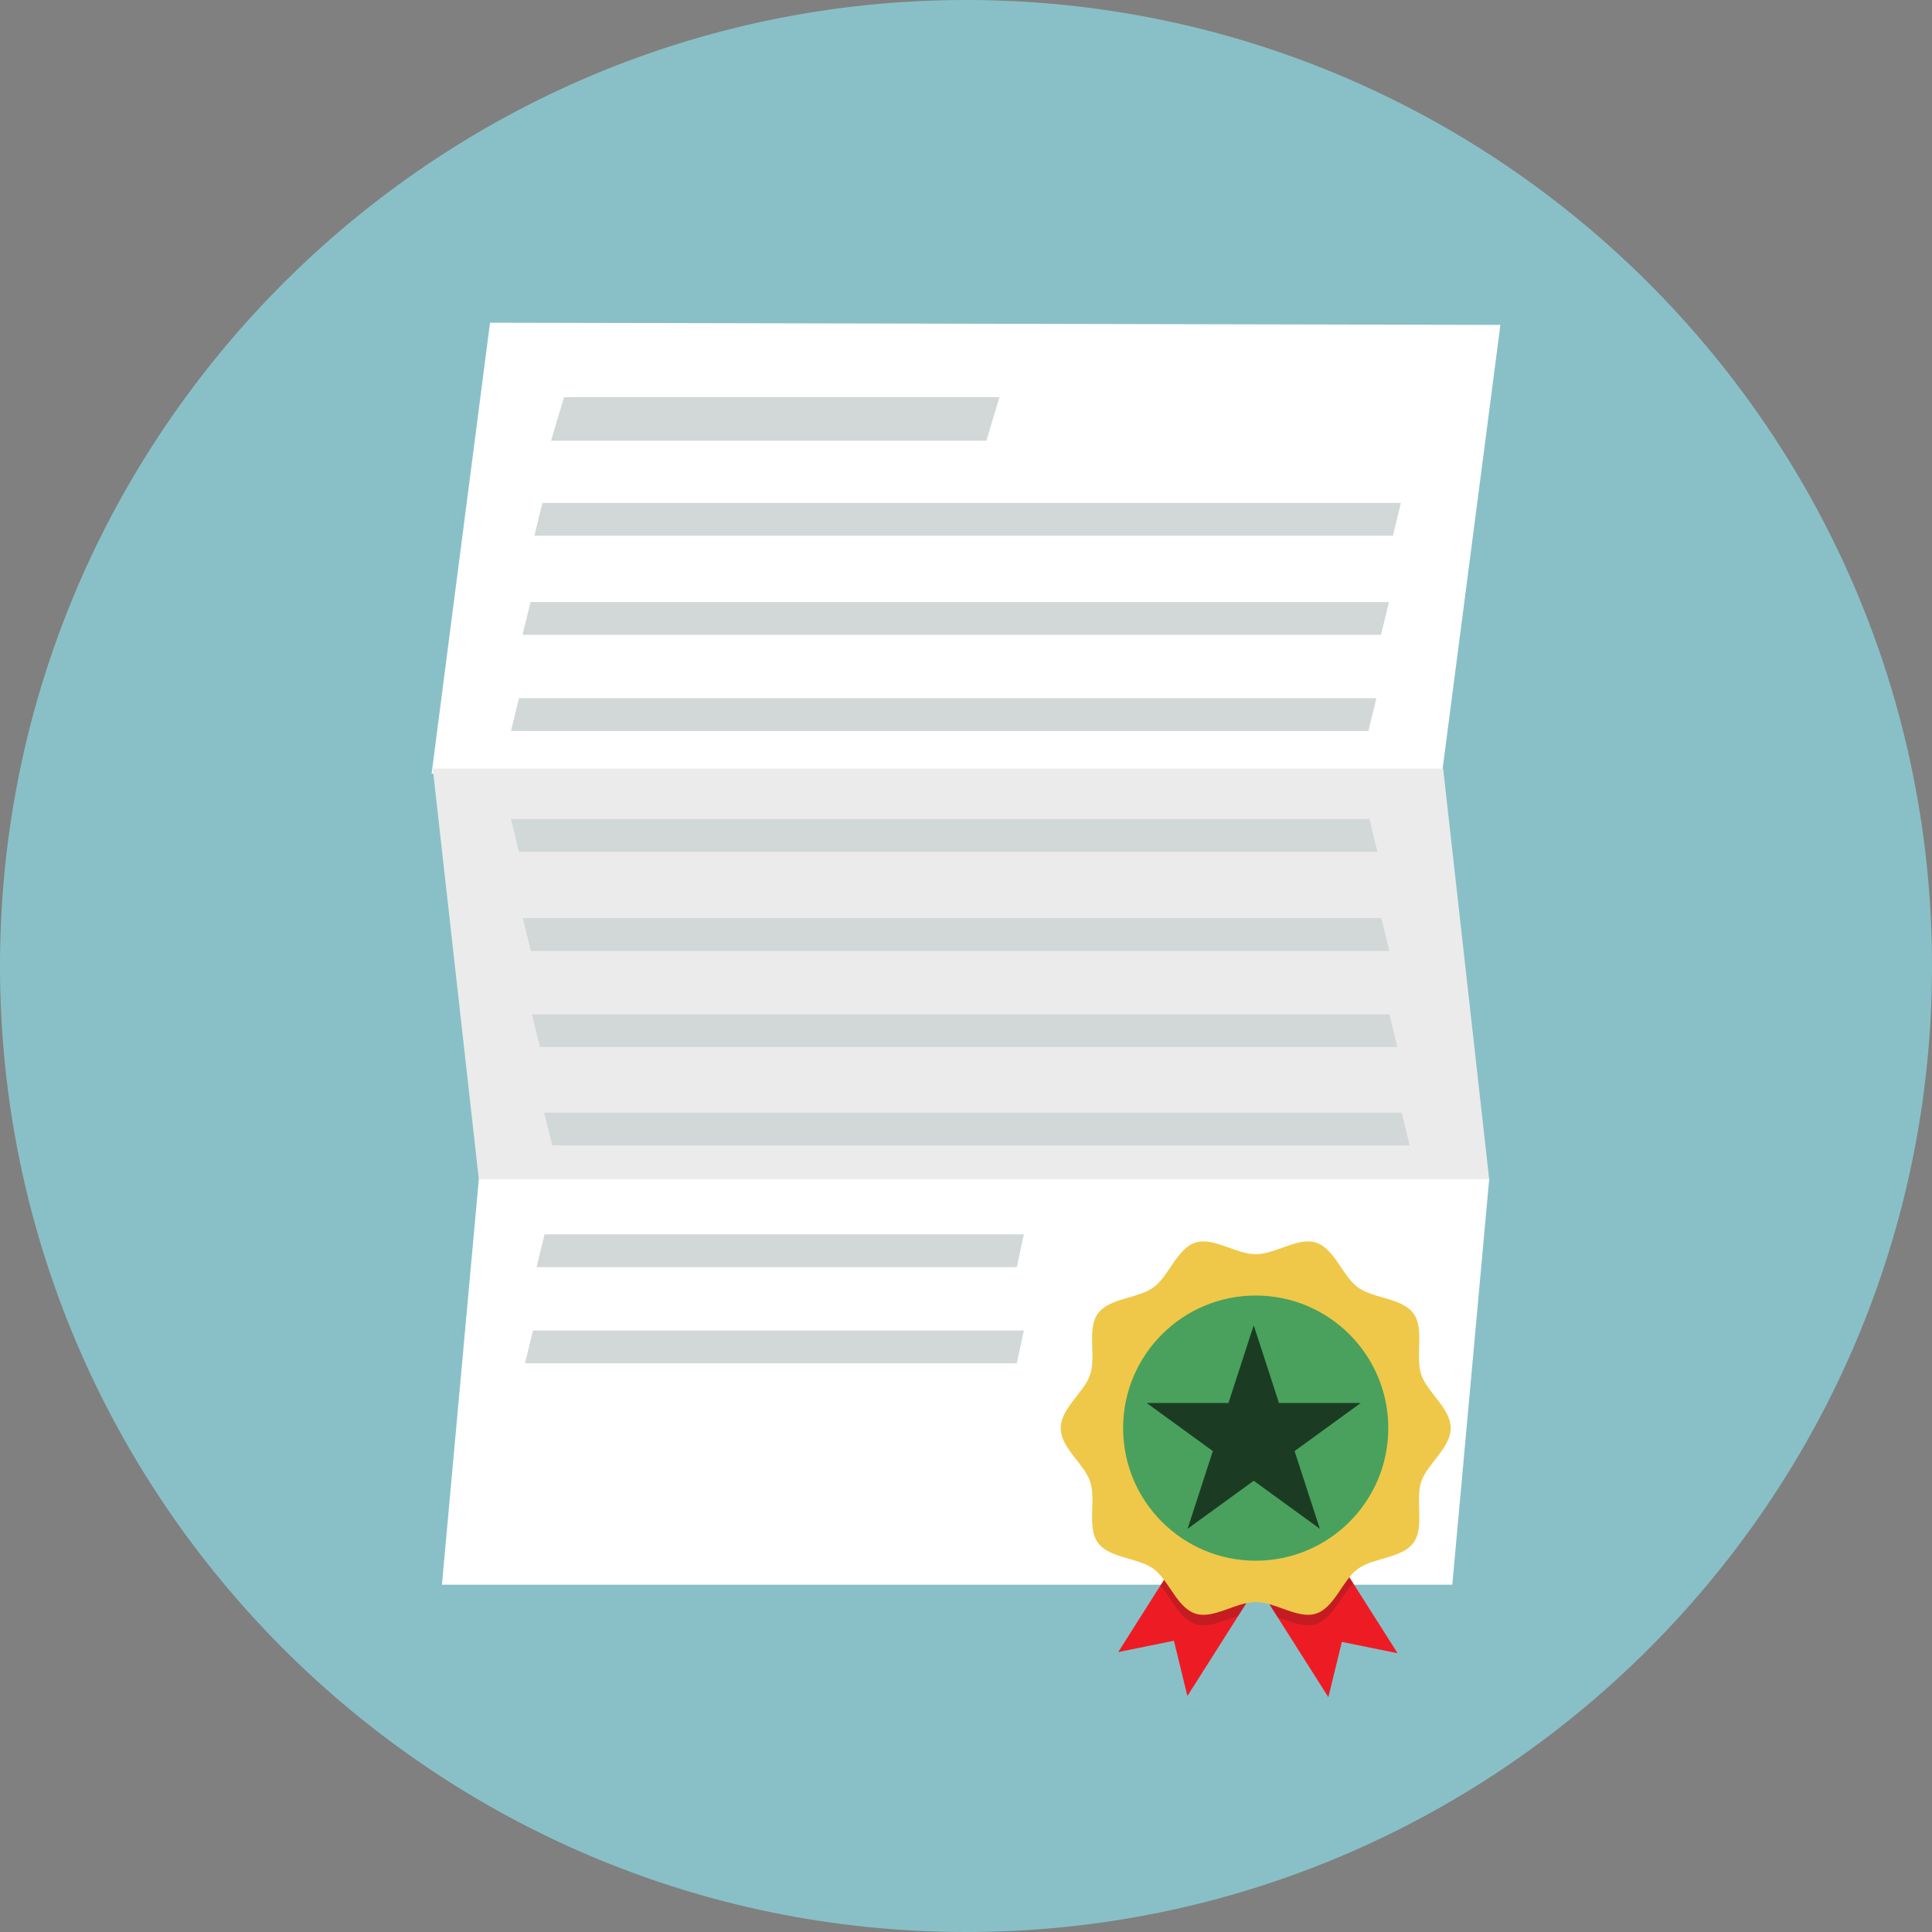 <?xml version="1.0" encoding="utf-8"?>
<!DOCTYPE svg PUBLIC "-//W3C//DTD SVG 1.1//EN" "http://www.w3.org/Graphics/SVG/1.1/DTD/svg11.dtd">
<svg version="1.1" xmlns="http://www.w3.org/2000/svg" viewBox="0 0 512 512" width="210" height="210">
    <rect x="0" y="0" width="512" height="512" fill="#808080" stroke="none"/>
    <g>
        <path d="M256.002,512C114.842,512,0,397.158,0,256S114.842,0,256.002,0C397.16,0,512,114.842,512,256 S397.16,512,256.002,512z" fill="#89C0C7"/>
        <g>
            <polygon fill="#FFFFFF" points="382.141,205.029 114.382,205.029 129.862,85.518 397.618,86.104"/>
            <polygon fill="#EBEBEB" points="126.915,312.712 394.671,312.712 382.449,203.692 114.692,203.692"/>
            <polygon fill="#FFFFFF" points="384.873,419.965 117.116,419.965 126.895,312.497 394.65,312.497"/>
            <polygon fill="#ED1C24" points="370.38,438.129 355.607,435.122 352.031,449.774 338.618,428.625 333.255,420.181 326.591,409.671 333.6,405.221 344.938,398.035 358.642,419.632"/>
            <polygon fill="#ED1C24" points="340.116,409.364 333.255,420.181 328.154,428.215 314.675,449.458 311.1,434.814 296.336,437.822 307.487,420.237 321.776,397.718 333.6,405.221"/>
            <path d="M358.642,419.632c-3.353,3.379-5.483,9.355-9.896,10.789c-3.053,0.996-6.591-0.558-10.127-1.796l-5.363-8.444l-5.101,8.034c-3.938,1.266-7.95,3.314-11.357,2.206 c-4.151-1.35-6.284-6.73-9.31-10.184l14.289-22.519l11.823,7.502l11.339-7.186L358.642,419.632z" fill="#231F20" opacity="0.2"/>
            <path d="M384.453,378.465c0,5.274-6.284,9.49-7.829,14.249c-1.603,4.932,0.948,12.025-2.038,16.131c-3.019,4.146-10.573,3.897-14.721,6.915c-4.104,2.987-6.188,10.266-11.118,11.867c-4.758,1.544-10.698-3.069-15.973-3.069 c-5.272,0-11.214,4.614-15.973,3.069c-4.933-1.602-7.015-8.88-11.118-11.867c-4.147-3.018-11.702-2.769-14.72-6.916     c-2.987-4.104-0.437-11.199-2.038-16.131c-1.544-4.758-7.827-8.974-7.827-14.248c0-5.273,6.283-9.489,7.829-14.248     c1.602-4.931-0.949-12.025,2.038-16.13c3.018-4.146,10.572-3.897,14.718-6.915c4.105-2.987,6.188-10.266,11.118-11.867     c4.759-1.546,10.7,3.069,15.973,3.069c5.274,0,11.215-4.614,15.975-3.069c4.931,1.602,7.011,8.88,11.116,11.868     c4.146,3.017,11.702,2.768,14.719,6.915c2.987,4.104,0.438,11.198,2.038,16.129C378.167,368.977,384.453,373.193,384.453,378.465z" fill="#EFC849"/>
            <circle cx="332.775" cy="378.465" fill="#49A15D" r="35.136"/>
            <polygon fill="#D2D7D8" points="368.1,159.553 140.597,159.553 138.479,168.24 365.981,168.24"/>
            <polygon fill="#D2D7D8" points="364.76,185.027 137.527,185.027 135.411,193.714 362.642,193.714"/>
            <polygon fill="#D2D7D8" points="271.335,327.116 144.32,327.116 142.202,335.804 269.473,335.804"/>
            <polygon fill="#D2D7D8" points="271.335,352.591 141.251,352.591 139.135,361.277 269.473,361.277"/>
            <polygon fill="#D2D7D8" points="371.251,133.264 143.747,133.264 141.629,141.951 369.133,141.951"/>
            <polygon fill="#D2D7D8" points="138.563,243.334 366.067,243.334 368.186,252.022 140.682,252.022"/>
            <polygon fill="#D2D7D8" points="140.973,268.809 368.204,268.809 370.322,277.496 143.091,277.496"/>
            <polygon fill="#D2D7D8" points="144.23,294.875 371.462,294.875 373.58,303.561 146.35,303.561"/>
            <polygon fill="#D2D7D8" points="135.411,217.045 362.915,217.045 365.033,225.733 137.529,225.733"/>
            <polygon fill="#D2D7D8" points="264.86,105.252 149.477,105.252 146.033,116.789 261.416,116.789"/>
            <polygon fill="#1B3C22" points="332.247,351.213 338.94,371.813 360.602,371.813 343.078,384.547 349.772,405.147 332.247,392.414 314.722,405.147 321.416,384.547 303.891,371.813 325.553,371.813"/>
        </g>
    </g>
</svg>
